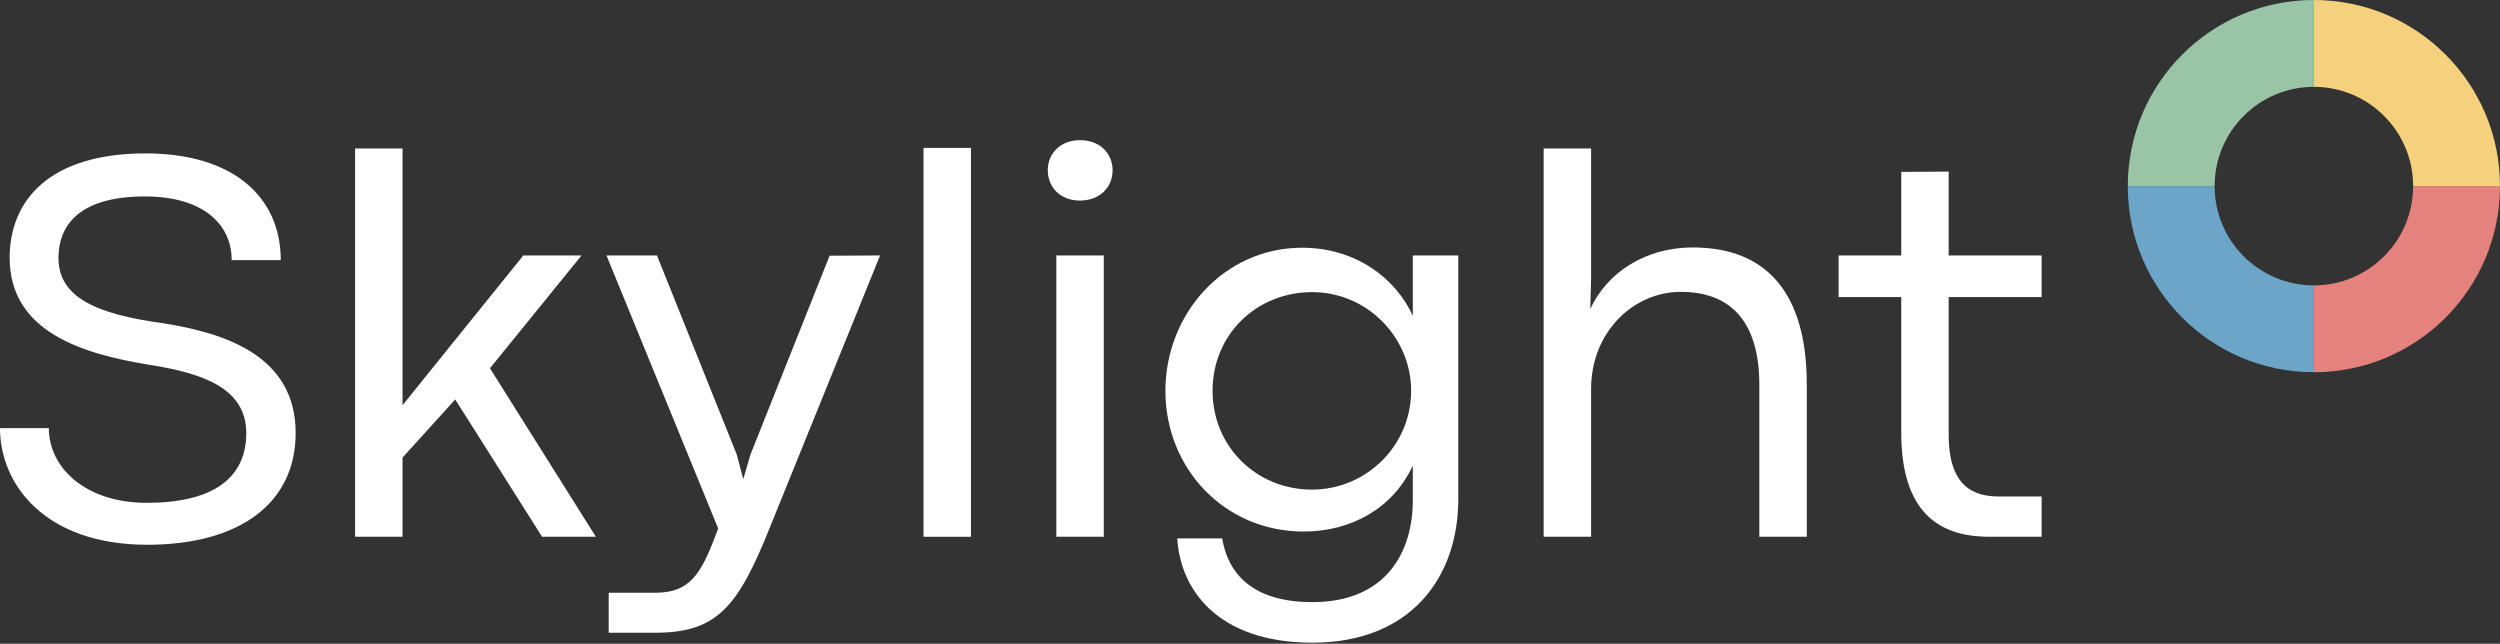 <svg width="2000" height="515" viewBox="0 0 2000 515" fill="none" xmlns="http://www.w3.org/2000/svg">
<rect x="0" y="0" width="2000" height="515" fill="#333333" stroke="none"/>
<path d="M117.82 435.809C191.513 435.809 236.523 402.714 236.523 346.451C236.523 284.894 180.702 266.581 130.838 258.638C77.002 251.357 46.775 237.898 46.775 206.347C46.775 181.635 61.778 157.145 116.055 157.145C161.065 157.145 185.335 178.326 185.335 208.112H224.608C224.608 158.027 187.1 122.725 116.496 122.725C38.391 122.725 7.722 161.337 7.722 206.126C7.722 266.801 68.618 283.349 118.703 291.733C163.492 298.573 197.029 311.149 197.029 346.451C197.029 383.518 168.787 402.272 117.6 402.272C68.177 402.272 39.053 374.031 39.053 342.48H0C0 387.931 36.405 435.809 117.82 435.809Z" fill="white"/>
<path d="M433.666 429.411H476.691L391.966 294.602L465.218 204.361H418.663L322.024 324.167V118.754H284.075V429.411H322.024V366.088L364.166 319.534L433.666 429.411Z" fill="white"/>
<path d="M486.955 506.192H524.022C572.783 506.192 589.992 486.556 615.365 423.233L704.062 204.361L663.685 204.582L600.362 363.661L594.626 383.298L589.33 363.44L525.566 204.361H485.19L574.548 422.792L572.121 429.19C560.427 459.859 551.381 474.2 524.242 474.2H486.955V506.192Z" fill="white"/>
<path d="M738.816 429.411H776.766V118.313H738.816V429.411Z" fill="white"/>
<path d="M863.812 160.454C880.139 160.454 890.067 149.643 890.067 136.184C890.067 122.946 880.139 112.135 864.032 112.135C848.146 112.135 838.218 122.946 838.218 136.184C838.218 149.643 848.146 160.454 863.812 160.454ZM845.057 429.411H883.007V204.361H845.057V429.411Z" fill="white"/>
<path d="M1049.92 514.135C1128.69 514.135 1166.64 461.844 1166.64 399.184V204.361H1130.24V252.681C1116.78 222.895 1084.78 198.183 1041.76 198.183C979.099 198.183 932.324 251.136 932.324 312.694C932.324 374.693 979.54 425.219 1042.86 425.219C1081.03 425.219 1114.35 406.685 1130.24 372.486V400.287C1130.24 442.208 1108.39 481.702 1049.92 481.702C1000.94 481.702 982.188 457.873 977.775 430.735H941.811C944.238 471.773 974.245 514.135 1049.92 514.135ZM1049.48 391.682C1005.35 391.682 970.053 357.483 970.053 312.694C970.053 267.463 1005.35 233.706 1049.7 233.706C1093.83 233.706 1128.91 269.89 1128.91 312.694C1128.91 355.939 1093.61 391.682 1049.48 391.682Z" fill="white"/>
<path d="M1234.93 429.411H1272.88V311.149C1272.88 265.257 1307.08 233.485 1344.59 233.485C1383.64 233.485 1407.47 256.211 1407.47 308.06V429.411H1445.42V307.398C1445.42 235.471 1414.09 197.963 1354.3 197.963C1316.13 197.963 1285.68 218.041 1272.22 247.165L1272.88 223.115V118.754H1234.93V429.411Z" fill="white"/>
<path d="M1591.82 429.411H1633.3V397.198H1599.32C1579.24 397.198 1558.94 389.696 1558.94 347.775V237.677H1633.3V204.361H1558.94V137.287L1520.99 137.508V204.361H1470.91V237.677H1520.99V346.01C1520.99 416.173 1557.62 429.411 1591.82 429.411Z" fill="white"/>
<path fill-rule="evenodd" clip-rule="evenodd" d="M1851.11 0.002H1851.11V69.474C1807.26 69.477 1771.71 105.028 1771.71 148.882C1771.71 148.885 1771.71 148.888 1771.71 148.891H1702.22V149.518C1702.22 149.309 1702.22 149.1 1702.22 148.891C1702.22 66.662 1768.88 0.002 1851.11 0.002Z" fill="#99C5A6"/>
<path fill-rule="evenodd" clip-rule="evenodd" d="M1702.22 148.89L1702.22 148.89L1771.71 148.89L1771.71 148.899C1771.71 192.753 1807.26 228.304 1851.11 228.307L1851.11 297.779C1851.11 297.779 1851.11 297.779 1851.11 297.779C1768.88 297.779 1702.22 231.119 1702.22 148.89Z" fill="#6BA5C8"/>
<path fill-rule="evenodd" clip-rule="evenodd" d="M1851.11 297.779L1851.11 297.779L1851.11 228.307C1894.96 228.304 1930.51 192.753 1930.51 148.899C1930.51 148.896 1930.51 148.893 1930.51 148.89L2000 148.89L2000 148.6C2000 148.696 2000 148.793 2000 148.89C2000 231.119 1933.34 297.779 1851.11 297.779Z" fill="#E5827D"/>
<path fill-rule="evenodd" clip-rule="evenodd" d="M2000 148.889L2000 148.89L1930.51 148.89L1930.51 148.881C1930.51 105.027 1894.96 69.476 1851.11 69.473L1851.11 0C1933.34 0 2000 66.66 2000 148.889ZM1851.07 -1.96953e-09C1851.08 -4.33997e-06 1851.1 -6.5088e-06 1851.11 -6.50815e-06C1851.11 -6.50814e-06 1851.11 -9.05882e-10 1851.11 0L1851.07 -1.96953e-09Z" fill="#F6D17D"/>
</svg>
